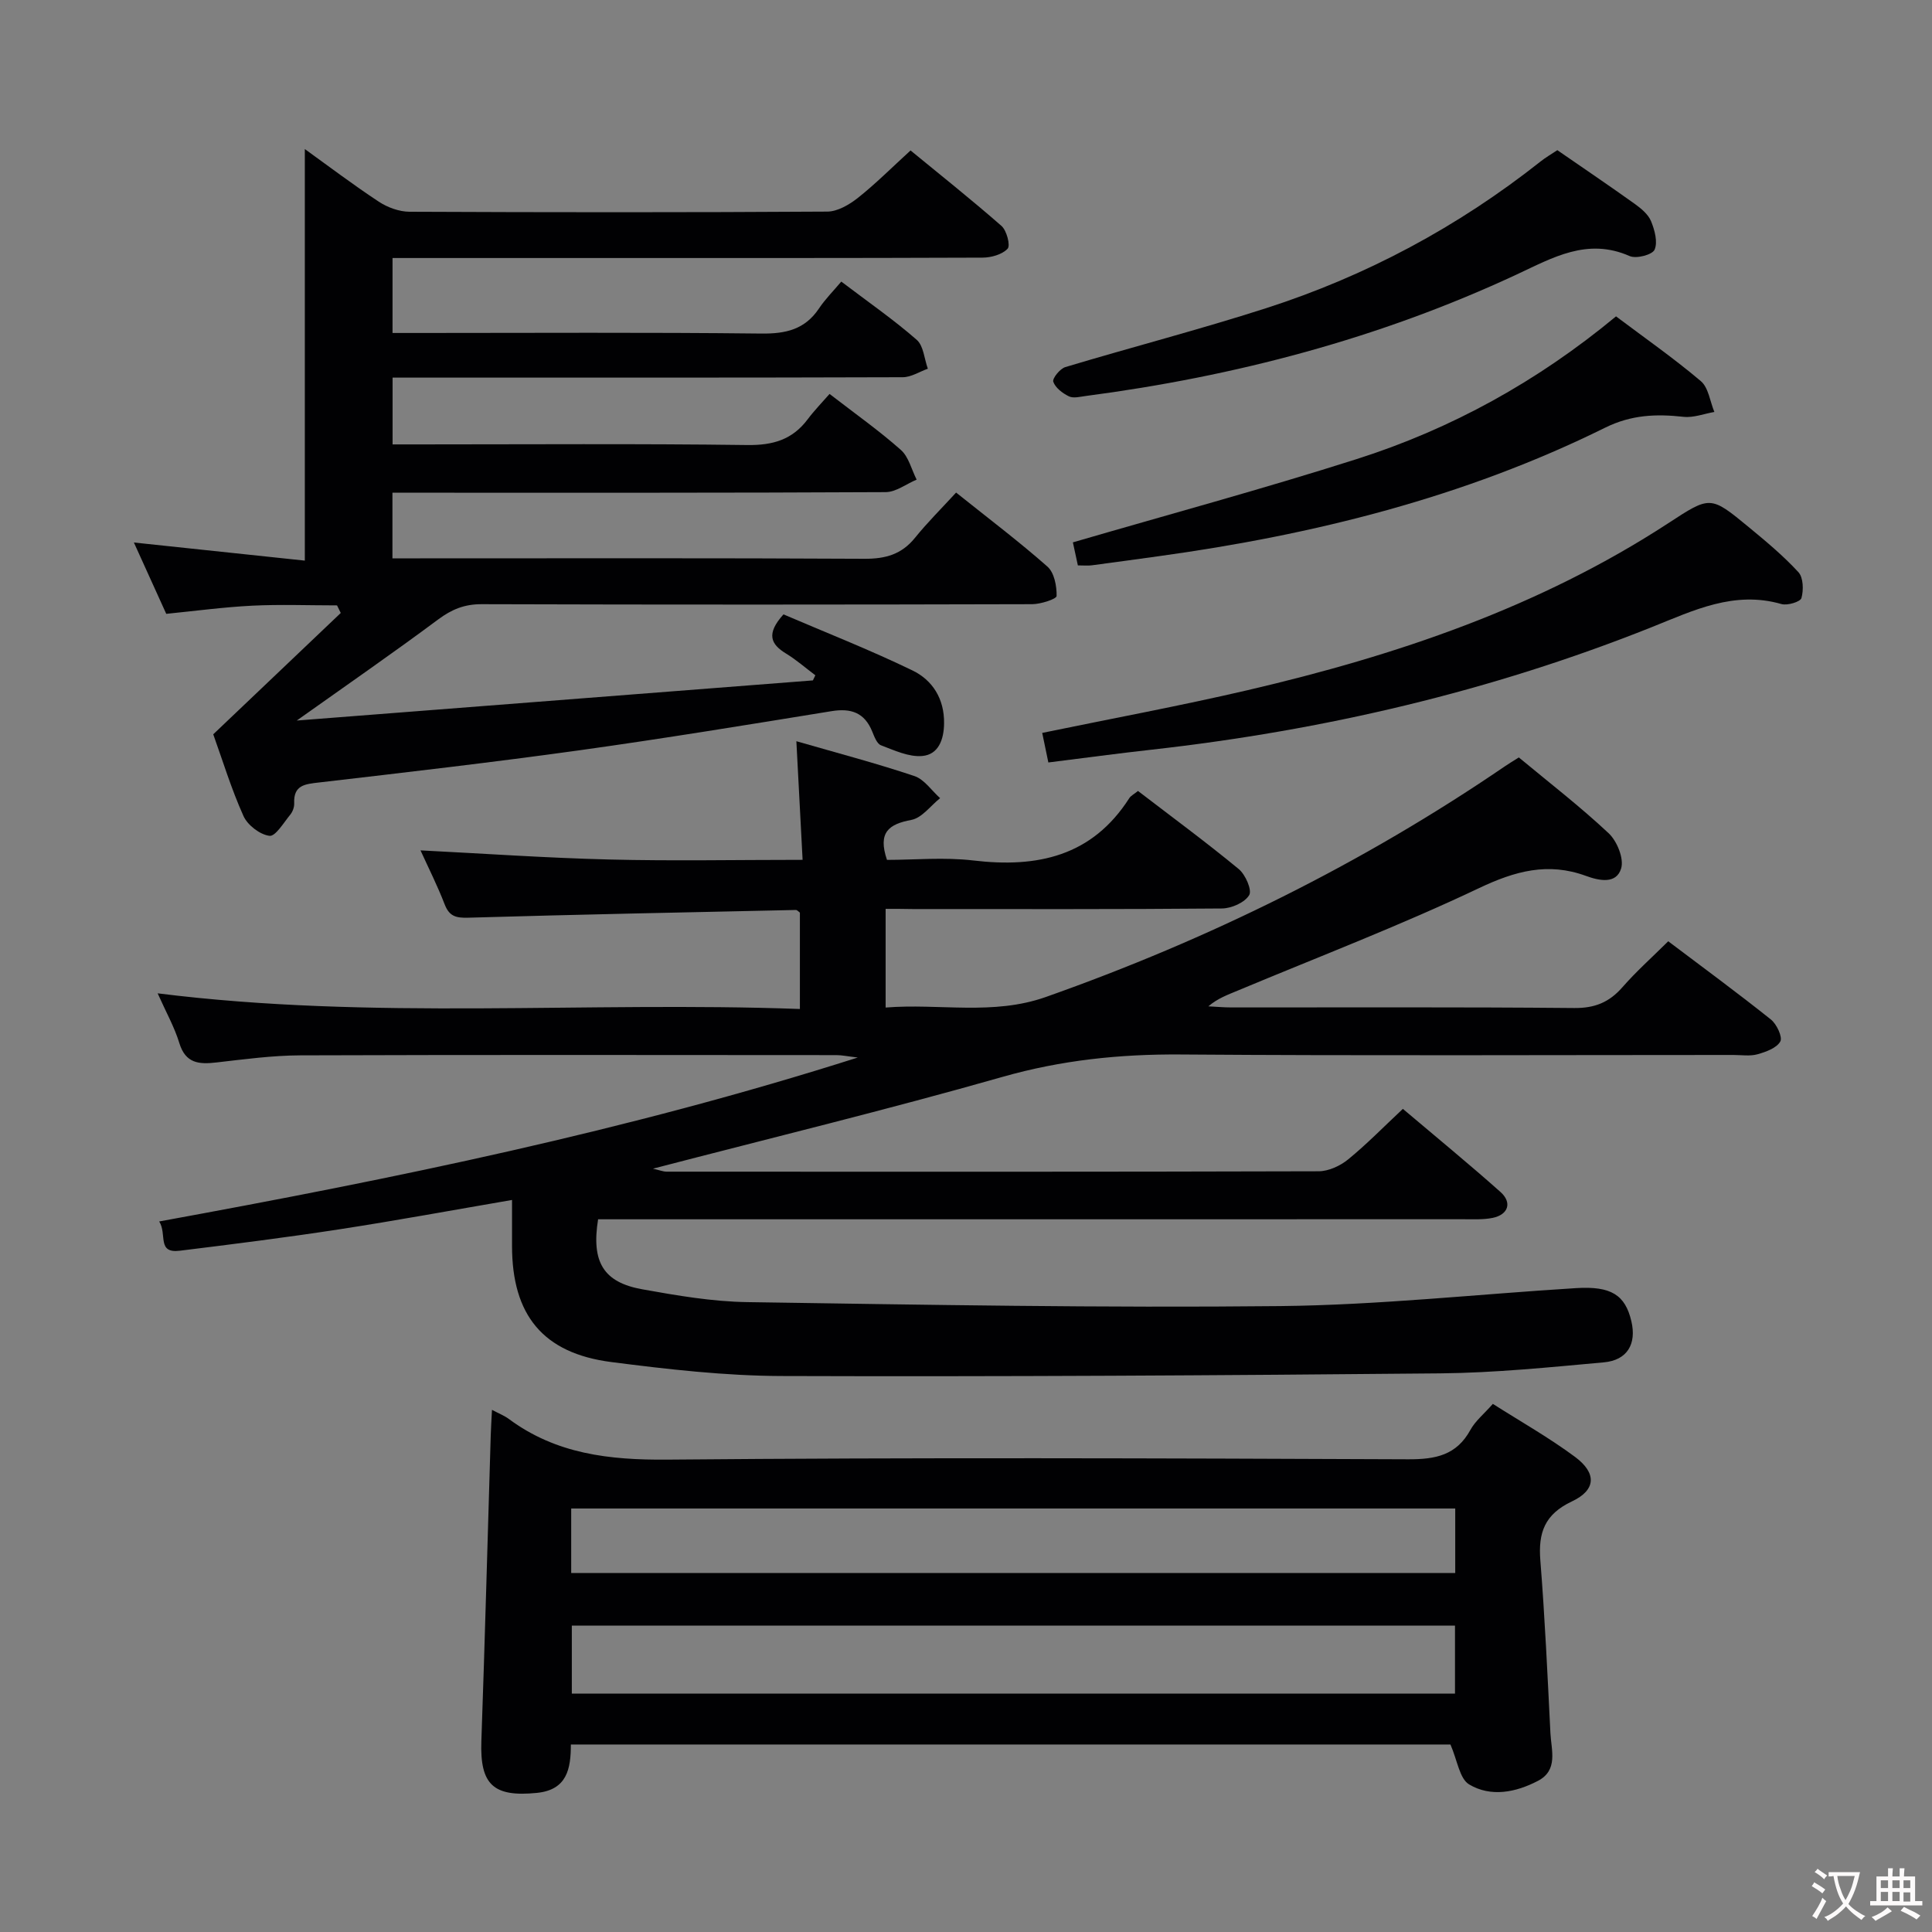 <svg enable-background="new 0 0 400 400" viewBox="0 0 400 400" xmlns="http://www.w3.org/2000/svg"><rect x="0" y="0" width="400" height="400" fill="#808080" stroke="none"/><g fill="#010103"><path d="m183.36 188.17v20.43c11.16-.89 22.2 1.69 33.16-2.18 33.72-11.92 65.51-27.59 95.06-47.77.82-.56 1.67-1.07 2.88-1.83 6.24 5.18 12.68 10.15 18.59 15.69 1.74 1.63 3.21 5.25 2.59 7.29-.99 3.3-4.55 2.55-7.3 1.54-7.85-2.87-14.66-1.01-22.15 2.55-16.33 7.75-33.26 14.23-49.95 21.21-2.05.86-4.14 1.6-6.06 3.25 1.59.08 3.18.23 4.77.23 23.66.01 47.33-.1 70.99.12 4.25.04 7.24-1.19 9.96-4.3 2.84-3.25 6.08-6.14 9.49-9.52 7.09 5.35 14.29 10.64 21.26 16.2 1.2.96 2.45 3.64 1.94 4.55-.76 1.36-2.98 2.16-4.74 2.65-1.55.43-3.31.14-4.97.14-38.16 0-76.32.18-114.48-.1-12.57-.09-24.68 1.17-36.85 4.64-23.75 6.77-47.77 12.6-72.36 19 1.31.29 2.08.62 2.85.62 44.99.02 89.98.05 134.98-.08 2.06-.01 4.46-1.12 6.1-2.46 3.85-3.14 7.34-6.73 11.33-10.46 6.86 5.81 13.65 11.37 20.2 17.2 2.47 2.2 1.63 4.7-1.61 5.37-1.93.39-3.98.28-5.97.28-57.66.01-115.31.01-172.97.01-2.12 0-4.25 0-6.27 0-1.43 8.87 1.11 13.06 9.17 14.5 7.17 1.29 14.46 2.54 21.71 2.65 36.8.55 73.6 1.21 110.39.82 20.42-.22 40.81-2.46 61.22-3.72 7.24-.45 10.17 1.41 11.44 6.87 1.1 4.69-.84 8.06-5.7 8.5-11.25 1.02-22.54 2.17-33.82 2.28-45.47.43-90.95.7-136.42.55-11.75-.04-23.56-1.39-35.24-2.89-14.17-1.82-20.57-9.74-20.57-24.05 0-2.97 0-5.93 0-9.51-12.24 2.1-23.95 4.26-35.71 6.07-10.99 1.69-22.03 3.08-33.08 4.44-4.8.59-2.58-3.42-4.26-6.06 48.95-8.94 96.83-18.73 144.63-33.94-2.16-.25-3.29-.5-4.43-.5-36.99-.02-73.99-.08-110.98.05-5.79.02-11.59.81-17.36 1.47-3.61.42-6.4.22-7.69-4.01-1-3.29-2.73-6.35-4.49-10.3 44.6 5.59 88.65 1.62 132.97 3.24 0-7.17 0-13.56 0-19.95-.29-.2-.56-.55-.83-.55-22.61.49-45.23.94-67.84 1.6-2.52.07-3.92-.27-4.88-2.77-1.49-3.86-3.36-7.57-5-11.17 13.1.66 26.07 1.57 39.05 1.89 13.11.33 26.23.07 40.06.07-.43-8.27-.84-15.98-1.29-24.56 8.6 2.48 16.6 4.58 24.43 7.21 2.06.69 3.57 3.01 5.33 4.58-1.97 1.57-3.76 4.09-5.95 4.5-4.65.88-7 2.55-5.05 8.28 5.69 0 11.85-.59 17.86.12 13.27 1.58 24.6-.86 32.3-12.89.34-.53 1-.84 1.81-1.5 7 5.37 14.08 10.58 20.86 16.17 1.39 1.15 2.79 4.36 2.16 5.4-.92 1.53-3.65 2.74-5.63 2.76-21.33.19-42.66.12-63.99.12-1.8-.04-3.59-.04-5.65-.04z"/><path d="m197.95 101.98c6.84 5.47 13.08 10.18 18.92 15.34 1.41 1.25 1.93 4.02 1.89 6.07-.01.63-3.28 1.69-5.05 1.7-38 .1-75.99.12-113.99 0-3.56-.01-6.19 1.07-9 3.16-9.3 6.92-18.84 13.51-29.28 20.93 36.27-2.82 71.56-5.57 106.86-8.31.17-.35.34-.7.51-1.06-2.02-1.51-3.93-3.2-6.07-4.5-3.16-1.92-4.18-4.06-.53-8.11 8.63 3.7 17.82 7.31 26.69 11.6 4.16 2.01 6.63 5.86 6.56 10.97-.04 3.41-1.19 6.45-4.51 6.75-2.78.25-5.79-1.17-8.56-2.22-.85-.33-1.38-1.82-1.82-2.88-1.6-3.9-4.4-4.84-8.42-4.18-17.37 2.82-34.75 5.67-52.18 8.1-17.93 2.49-35.91 4.57-53.89 6.66-2.95.34-5.34.53-5.17 4.34.03.77-.32 1.72-.81 2.32-1.36 1.65-3.07 4.55-4.31 4.39-1.98-.25-4.53-2.21-5.38-4.1-2.51-5.58-4.31-11.49-6.26-16.92 8.93-8.5 17.66-16.81 26.4-25.12-.26-.52-.51-1.04-.77-1.57-5.86 0-11.74-.23-17.58.06-5.94.3-11.85 1.1-17.78 1.69-2.26-4.97-4.38-9.64-6.7-14.77 12.21 1.3 23.95 2.54 35.39 3.75 0-29.08 0-57.12 0-85.21 4.81 3.46 9.95 7.36 15.32 10.9 1.81 1.19 4.22 2.07 6.35 2.08 28.83.13 57.66.15 86.49-.03 2.13-.01 4.54-1.42 6.32-2.82 3.64-2.88 6.94-6.2 10.93-9.84 5.88 4.83 12.48 10.07 18.82 15.62 1.09.95 1.89 4.06 1.28 4.72-1.13 1.21-3.42 1.85-5.22 1.85-28.16.11-56.33.08-84.49.08-10.67 0-21.33 0-32 0-1.8 0-3.6 0-5.64 0v15.52h5.34c23.66 0 47.33-.15 70.99.12 5.07.06 9.03-.83 11.95-5.18 1.29-1.93 2.96-3.6 4.63-5.58 5.68 4.31 10.88 7.91 15.61 12.05 1.43 1.24 1.57 3.95 2.31 5.99-1.73.61-3.46 1.76-5.2 1.76-33.16.11-66.33.08-99.49.08-1.96 0-3.92 0-6.13 0v13.83h5.45c22.67 0 45.33-.17 67.99.13 5.29.07 9.33-1.1 12.5-5.33 1.39-1.85 3.02-3.52 4.53-5.25 5.4 4.17 10.3 7.63 14.76 11.59 1.63 1.44 2.21 4.07 3.27 6.15-2.14.9-4.28 2.58-6.42 2.59-32.66.17-65.33.12-97.99.12-1.3 0-2.6 0-4.12 0v13.59h5.75c30.66 0 61.33-.08 91.99.09 4.34.02 7.67-.91 10.44-4.33 2.61-3.23 5.57-6.16 8.52-9.38z"/><path d="m300.3 361.18c-60.23 0-120.98 0-182.11 0 0 5.04-.78 9.39-7.04 10.02-9.01.9-11.8-1.71-11.49-10.69.74-21.1 1.3-42.21 1.94-63.32.05-1.59.15-3.18.26-5.3 1.5.8 2.57 1.21 3.46 1.87 9.82 7.29 20.85 8.54 32.86 8.44 51.13-.46 102.26-.28 153.39-.07 5.64.02 9.98-.83 12.86-6.08 1.01-1.85 2.79-3.28 4.65-5.39 5.69 3.62 11.6 6.96 17.01 10.97 4.51 3.35 4.39 6.86-.64 9.22-5.66 2.67-6.99 6.47-6.54 12.2.95 11.91 1.49 23.86 2.09 35.8.18 3.52 1.65 7.65-2.59 9.86-4.57 2.39-9.76 3.42-14.25.73-1.98-1.19-2.42-4.96-3.86-8.26zm.94-24.61c-61.23 0-122.11 0-182.85 0v14.07h182.85c0-4.87 0-9.43 0-14.07zm-182.98-10.9h183.03c0-4.58 0-8.84 0-13.35-61.13 0-121.95 0-183.03 0z"/><path d="m217.05 157.86c-.48-2.29-.87-4.21-1.27-6.12 14.38-2.97 28.54-5.59 42.54-8.85 30.73-7.16 60.39-17.16 87.07-34.56 8.69-5.67 8.7-5.77 16.65.79 3.58 2.95 7.17 5.94 10.3 9.34 1.03 1.12 1.09 3.71.63 5.36-.22.78-2.91 1.6-4.15 1.24-9.78-2.81-18.17 1.31-26.81 4.77-33.35 13.32-67.99 21.4-103.64 25.39-6.94.77-13.85 1.71-21.32 2.64z"/><path d="m223.16 117.06c-.43-2.01-.78-3.62-1.03-4.77 19.66-5.73 39.31-11.05 58.69-17.22 19.66-6.25 37.53-16.12 53.76-29.57 6 4.51 12 8.7 17.56 13.41 1.59 1.35 1.9 4.21 2.8 6.38-2.12.37-4.3 1.23-6.36 1.01-5.66-.62-10.79-.45-16.26 2.25-29.17 14.43-60.35 22.18-92.45 26.61-4.6.63-9.2 1.28-13.81 1.88-.8.11-1.63.02-2.9.02z"/><path d="m322.43 31.09c5.41 3.74 10.77 7.36 16.04 11.13 1.32.95 2.77 2.15 3.36 3.57.75 1.83 1.43 4.32.73 5.91-.46 1.05-3.79 1.92-5.15 1.32-8.77-3.87-15.93.33-23.44 3.83-28.36 13.22-58.26 21.08-89.21 25.14-1.15.15-2.52.52-3.45.07-1.32-.64-2.81-1.77-3.24-3.03-.23-.68 1.39-2.7 2.5-3.03 13.82-4.15 27.8-7.77 41.52-12.18 20.75-6.67 39.74-16.84 56.87-30.39 1.02-.82 2.17-1.47 3.47-2.34z"/></g><path d="m377.9 391.2c-.2.3-.4.5-.6.8-.7-.6-1.4-1-2.2-1.5.2-.3.4-.5.5-.8.6.4 1.4.8 2.3 1.5zm-1.8 6.1c-.2-.2-.5-.4-.9-.6.4-.6.8-1.2 1.2-1.9s.7-1.3.9-1.9c.3.3.5.5.8.7-.7 1.3-1.4 2.6-2 3.7zm2.2-9c-.3.3-.5.5-.6.8-.6-.6-1.3-1.1-2-1.5.3-.3.5-.5.6-.7.6.5 1.3.9 2 1.4zm.3.2v-.9h2 4.5c-.3 1.3-.6 2.5-1 3.6s-.9 2.1-1.4 3c.4.5 1 1 1.6 1.4s1.2.8 1.9 1.1c-.3.2-.5.4-.8.8-.4-.3-1-.7-1.6-1.2s-1.2-1.1-1.6-1.6c-.5.6-1.1 1.1-1.7 1.6s-1.4.9-2.1 1.4c-.1-.3-.3-.5-.7-.8.6-.2 1.2-.5 1.9-1s1.4-1.1 2-1.8c-.5-.8-.9-1.6-1.2-2.5s-.6-2-.8-3.2c-.4.1-.7.1-1 .1zm2.5 2.7c.3 1 .7 1.7 1 2.2.3-.5.6-1.1 1-2s.6-1.9.9-3h-3.2-.4c.1.9.3 1.8.7 2.8z" fill="#fcfafa"/><path d="m396.5 388.5v1.5 3.6h1.5v.9c-.4 0-1 0-1.7 0h-7.9c-.5 0-.9 0-1.2 0v-.9h1.3v-3.5c0-.7 0-1.2 0-1.6h2.4c0-.8 0-1.4 0-1.7h1c0 .3-.1.8-.1 1.7h1.5c0-.8 0-1.4 0-1.7h1c0 .3-.1.9-.1 1.7zm-8.2 9.2c-.2-.3-.5-.5-.8-.8.8-.3 1.4-.6 1.9-.9s1-.7 1.4-1.1c.3.3.6.5.9.8-1.6 1-2.8 1.6-3.4 2zm2.6-6.8v-1.6h-1.5v1.6zm0 2.7v-1.9h-1.5v1.9zm2.4-2.7v-1.6h-1.5v1.6zm0 2.7v-1.9h-1.5v1.9zm.2 2 .7-.8c.4.2.9.5 1.6.8s1.3.7 1.8 1c-.3.3-.5.5-.8.8-.4-.3-1.5-1-3.3-1.8zm2-4.7v-1.6h-1.4v1.6zm0 2.8v-1.9h-1.4v1.9z" fill="#fcfafa"/></svg>